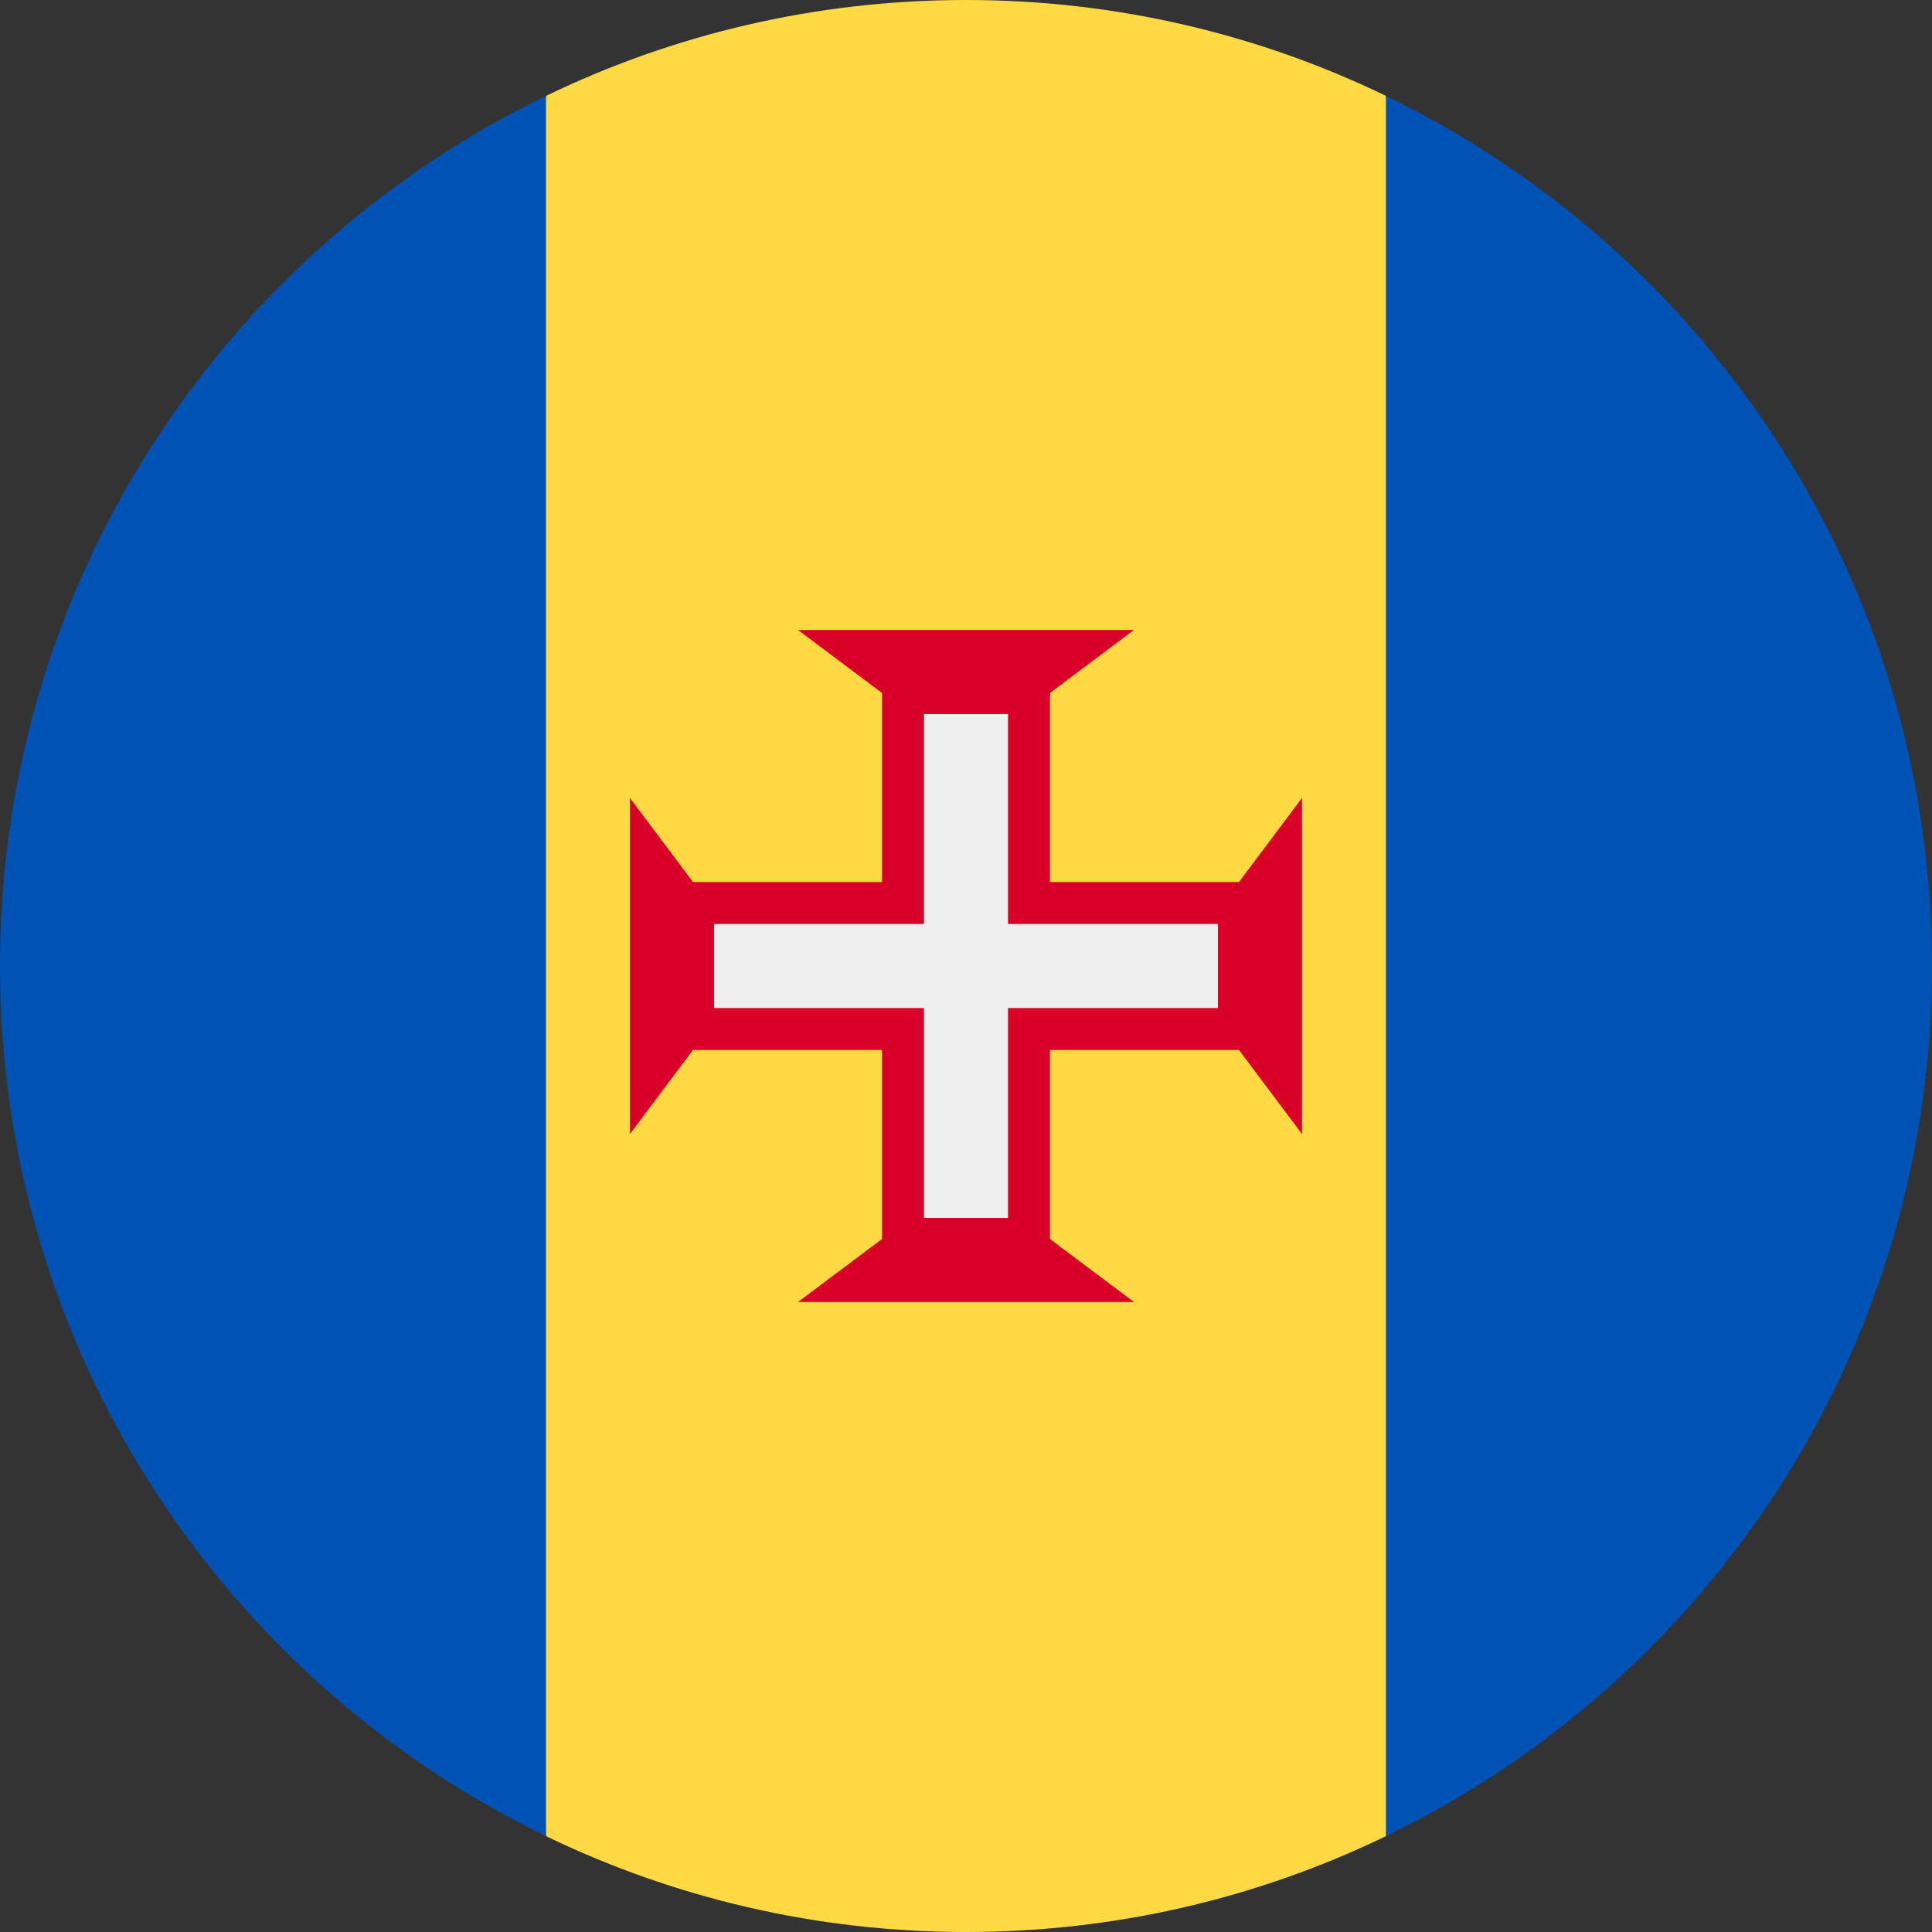 <svg width="24" height="24" viewBox="0 0 24 24" fill="none" xmlns="http://www.w3.org/2000/svg">
<rect x="0" y="0" width="24" height="24" fill="#333333" stroke="none"/>
<g clipPath="url(#clip0_43_1882)">
<path d="M17.217 1.191C15.64 0.428 13.87 0 12 0C10.13 0 8.36 0.428 6.783 1.191L5.739 12L6.783 22.809C8.36 23.572 10.13 24 12 24C13.87 24 15.64 23.572 17.217 22.809L18.261 12L17.217 1.191Z" fill="#FFDA44"/>
<path d="M6.783 1.191C2.769 3.132 0 7.243 0 12C0 16.758 2.769 20.868 6.783 22.809V1.191Z" fill="#0052B4"/>
<path d="M17.217 1.191V22.809C21.231 20.868 24 16.758 24 12C24 7.243 21.231 3.132 17.217 1.191Z" fill="#0052B4"/>
<path d="M15.391 13.043L16.174 14.087V9.913L15.391 10.957H13.043V8.609L14.087 7.826H9.913L10.957 8.609V10.957H8.609L7.826 9.913V14.087L8.609 13.043H10.957V15.391L9.913 16.174H14.087L13.043 15.391V13.043H15.391Z" fill="#D80027"/>
<path d="M15.13 11.478H12.522V8.87H11.478V11.478H8.87V12.522H11.478V15.13H12.522V12.522H15.13V11.478Z" fill="#F0F0F0"/>
</g>
<defs>
<clipPath id="clip0_43_1882">
<rect width="24" height="24" fill="white"/>
</clipPath>
</defs>
</svg>
